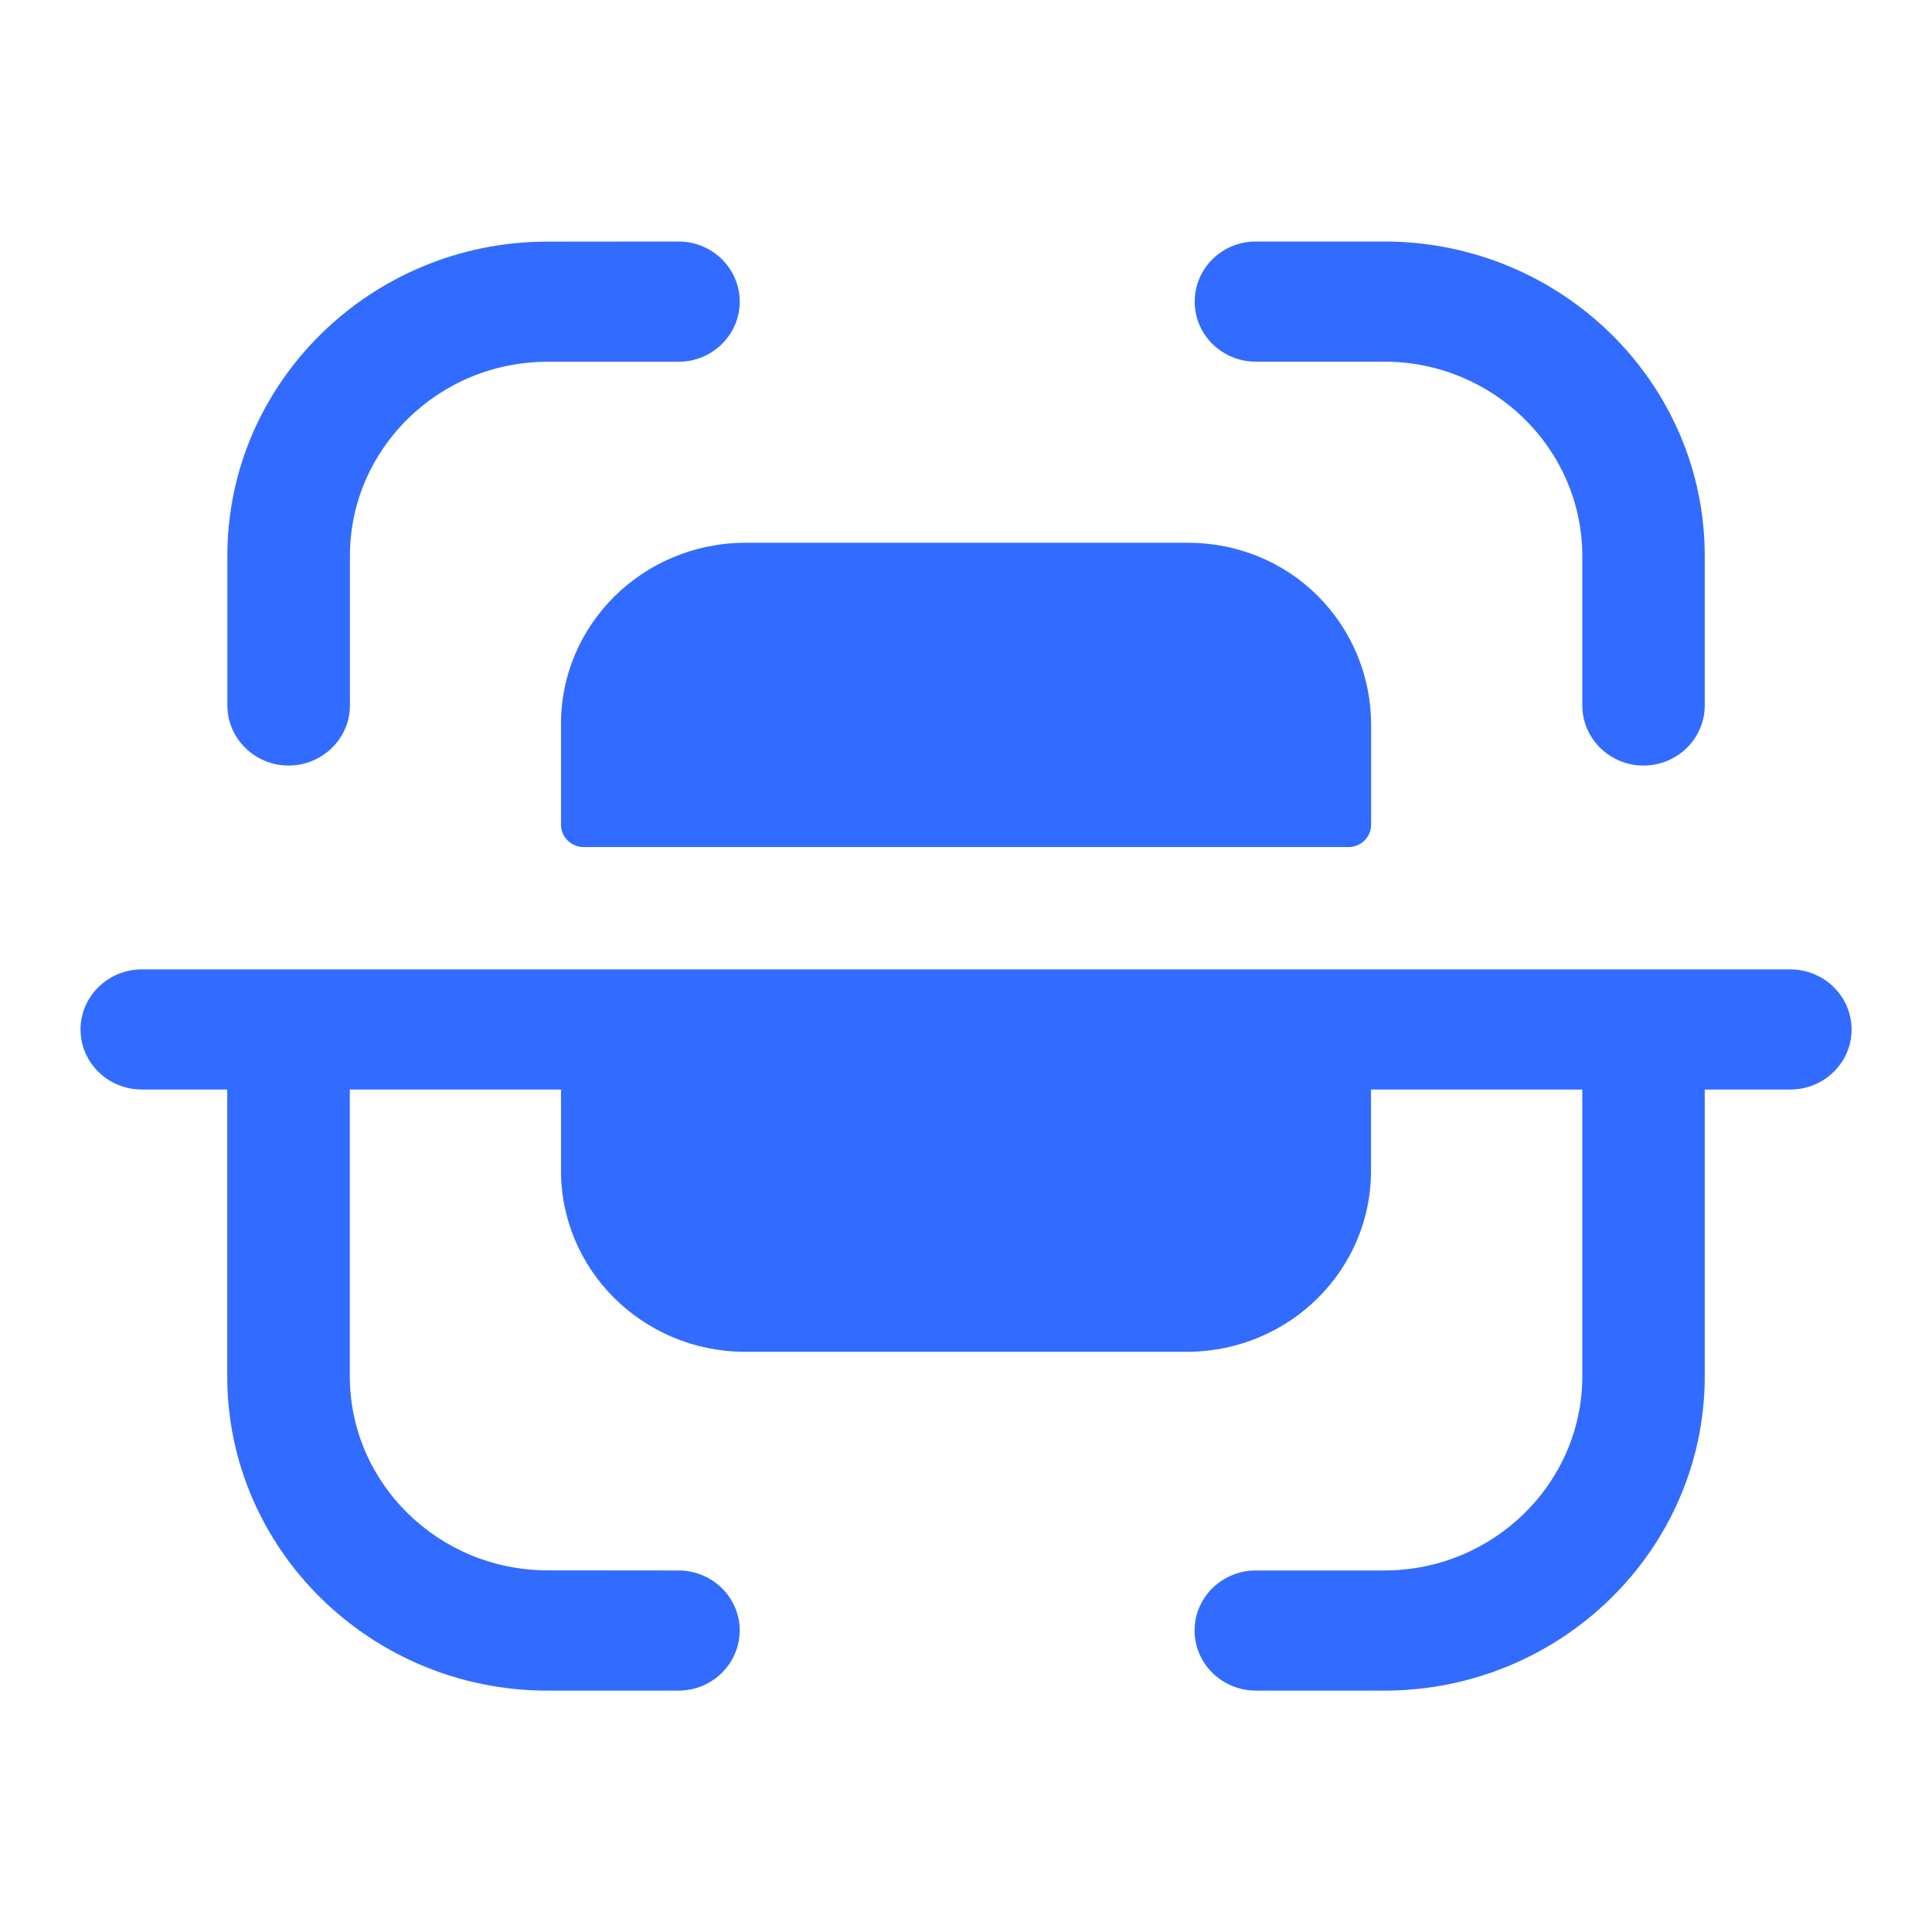 <svg width="16" height="16" viewBox="0 0 16 16" fill="none" xmlns="http://www.w3.org/2000/svg">
<path d="M14.826 8.028C15.106 8.028 15.334 8.251 15.334 8.526C15.334 8.801 15.106 9.023 14.826 9.023H14.118V11.396C14.118 12.833 12.927 14.001 11.463 14.001H10.401C10.121 14.001 9.893 13.778 9.893 13.503C9.893 13.228 10.121 13.006 10.401 13.006H11.463C12.368 13.006 13.104 12.284 13.104 11.396V9.023H11.354V9.685C11.361 10.511 10.685 11.187 9.842 11.195H6.159C5.317 11.188 4.64 10.511 4.646 9.685V9.023H2.897V11.399C2.898 12.284 3.631 13.003 4.533 13.005L5.619 13.006C5.899 13.006 6.126 13.229 6.126 13.503C6.125 13.778 5.899 14.001 5.618 14.001H4.532C3.072 14 1.882 12.832 1.882 11.399V9.023H1.175C0.895 9.023 0.667 8.801 0.667 8.526C0.667 8.251 0.895 8.028 1.175 8.028H14.826ZM9.842 4.495C10.245 4.495 10.633 4.653 10.915 4.937C11.199 5.222 11.356 5.606 11.355 6.006V6.836C11.352 6.933 11.272 7.012 11.173 7.015H4.826C4.728 7.011 4.649 6.932 4.646 6.836V6.006C4.639 5.179 5.317 4.504 6.159 4.495H9.842ZM5.619 2C5.899 2 6.126 2.223 6.126 2.498C6.126 2.772 5.9 2.996 5.619 2.996H4.533C3.632 2.997 2.899 3.717 2.898 4.602V5.842C2.898 6.116 2.669 6.34 2.39 6.34C2.11 6.34 1.883 6.116 1.883 5.842V4.602C1.883 3.169 3.072 2.002 4.532 2.001L5.618 2H5.619ZM11.463 2C12.927 2 14.118 3.167 14.118 4.604V5.842C14.118 6.116 13.891 6.34 13.61 6.34C13.331 6.34 13.104 6.116 13.104 5.842V4.604C13.103 3.717 12.367 2.995 11.463 2.995H10.4C10.12 2.995 9.894 2.773 9.894 2.498C9.894 2.223 10.12 2 10.4 2H11.463Z" fill="#326BFF"/>
</svg>
